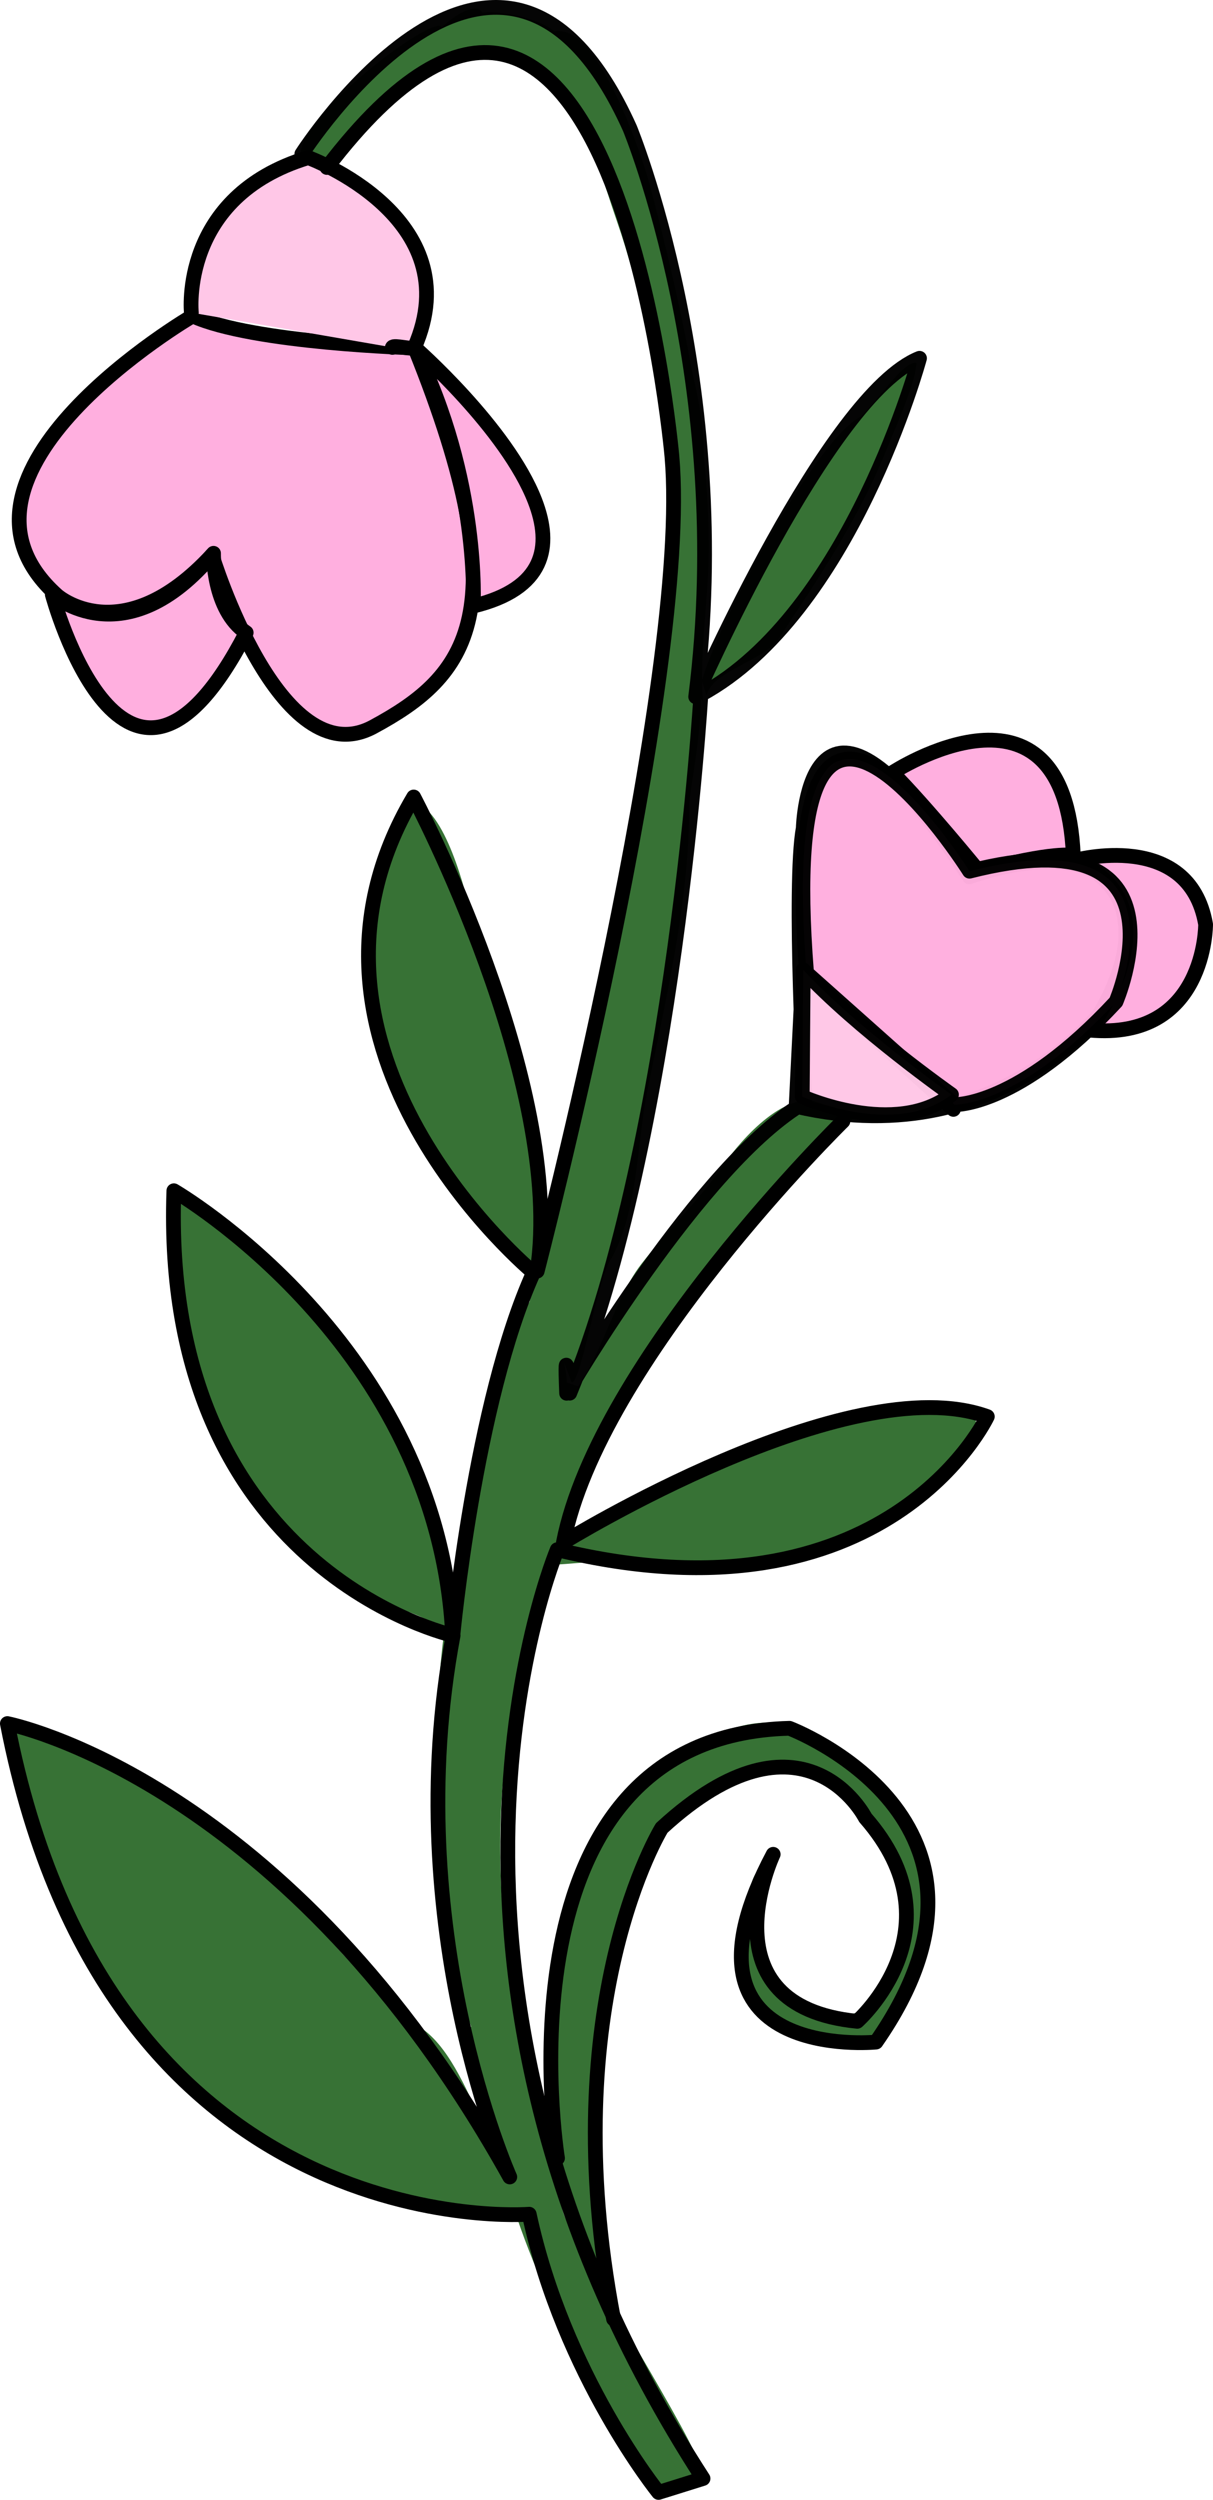 <?xml version="1.0" encoding="UTF-8" standalone="no"?>
<!DOCTYPE svg PUBLIC "-//W3C//DTD SVG 1.1//EN" "http://www.w3.org/Graphics/SVG/1.1/DTD/svg11.dtd">
<!-- Created with Vectornator (http://vectornator.io/) -->
<svg height="100%" stroke-miterlimit="10" style="fill-rule:nonzero;clip-rule:evenodd;stroke-linecap:round;stroke-linejoin:round;" version="1.1" viewBox="387.845 549.646 160.615 330.907" width="100%" xml:space="preserve" xmlns="http://www.w3.org/2000/svg" xmlns:vectornator="http://vectornator.io" xmlns:xlink="http://www.w3.org/1999/xlink">
<defs/>
<g id="Layer-8-copy-copy" vectornator:layerName="Layer 8 copy copy">
<path d="M451.806 550.355C448.608 552.737 444.656 553.793 441.151 555.791C439.321 556.835 439.672 559.37 437.401 560.231C435.823 560.83 430.114 566.439 432.138 565.131" fill="#377235" fill-rule="nonzero" opacity="1" stroke="none" vectornator:layerName="Curve 57"/>
<path d="M446.347 553.39C446.201 550.628 424.5 566.832 428.001 571.372C429.957 573.909 441.62 560.545 443.211 559.941C446.563 558.67 448.458 556.704 452.13 556.298C454.5 556.037 457.83 559.086 460.074 558.508C460.724 558.341 461.82 556.57 462.038 555.946C463.184 552.665 454.158 550.985 452.045 551.286C450.138 551.557 446.465 555.614 446.347 553.39Z" fill="#377235" fill-rule="nonzero" opacity="1" stroke="none" vectornator:layerName="Curve 58"/>
<path d="M451.536 551.098C450.228 549.606 444.959 553.867 445.905 554.426C448.573 556.002 453.637 553.492 451.536 551.098Z" fill="#377235" fill-rule="nonzero" opacity="1" stroke="none" vectornator:layerName="Curve 59"/>
<path d="M480.92 642.521C480.457 635.736 481.629 629.362 481.686 622.805C481.826 606.624 478.005 589.993 474.007 574.558C472.893 570.258 467.741 555.192 462.71 553.887C456.565 552.294 464.44 564.405 465.116 565.555C465.431 566.089 466.059 567.157 466.059 567.157C466.059 567.157 463.207 554.955 461.315 557.871C460.373 559.324 465.456 566.133 466.185 567.371C471.394 576.226 473.908 586.191 476.477 596.109C477.458 599.896 479.931 608.974 478.946 612.771C477.286 619.175 473.859 631.251 477.521 637.476" fill="#377235" fill-rule="nonzero" opacity="1" stroke="none" vectornator:layerName="Curve 60"/>
<path d="M478.042 619.054C476.075 615.711 477.306 611.092 476.527 607.437C474.505 597.949 472.726 588.126 469.527 578.919C467.777 573.879 466.665 569.41 463.891 564.694C463.32 563.724 458.695 557.831 459.769 557.199C462.185 555.778 469.084 568.808 469.458 569.758C472.449 577.354 484.941 607.094 479.82 614.989" fill="#377235" fill-rule="nonzero" opacity="1" stroke="none" vectornator:layerName="Curve 61"/>
<path d="M481.392 641.659C482.254 638.424 489.02 637.123 490.973 634.156C496.245 626.143 501.477 618.438 505.172 609.308C506.559 605.879 508.015 602.787 508.981 599.16C509.014 599.034 509.231 597.693 509.203 597.686C507.444 597.217 503.221 603.978 501.563 604.939C495.361 608.533 482.659 632.739 480.781 639.793" fill="#377235" fill-rule="nonzero" opacity="1" stroke="none" vectornator:layerName="Curve 62"/>
<path d="M463.534 732.656C464.789 732.656 466.92 719.371 468.547 716.658C472.351 710.319 472.127 701.21 473.56 694.048C476.015 681.77 479.105 669.146 479.105 656.4C479.105 653.158 483.404 636.015 477.612 634.857C474.1 634.154 474.185 644.97 473.773 647.441C471.576 660.62 468.284 673.335 466.094 686.476C464.093 698.481 459.949 710.122 457.988 721.884C457.794 723.048 457.537 733.083 456.175 733.083C454.528 733.083 456.389 731.29 456.815 730.949C458.72 729.425 458.742 726.659 459.375 724.444C459.559 723.8 459.5 721.208 459.375 721.458" fill="#377235" fill-rule="nonzero" opacity="1" stroke="none" vectornator:layerName="Curve 63"/>
<path d="M462.734 734.149C461.917 737.304 453.118 734.609 453.936 730.523C454.47 727.854 461.128 714.21 462.041 720.604C462.262 722.153 462.959 724.4 462.574 725.937C461.761 729.189 463.418 731.511 462.734 734.149Z" fill="#377235" fill-rule="nonzero" opacity="1" stroke="none" vectornator:layerName="Curve 64"/>
<path d="M458.522 717.725C458.522 717.363 457.785 717.036 457.455 716.872C454.431 715.359 450.846 712.258 449.35 708.766C447.397 704.209 443.706 701.564 441.244 697.461C437.8 691.721 437.986 685.709 436.338 679.117C435.134 674.302 438.087 659.984 441.777 656.293C441.866 656.205 442.282 655.62 442.417 655.654C446.878 656.769 449.459 667.61 450.416 671.438C453.895 685.353 459.908 698.204 459.908 713.032" fill="#377235" fill-rule="nonzero" opacity="1" stroke="none" vectornator:layerName="Curve 65"/>
<path d="M469.012 737.585C474.862 725.877 483.331 716.595 490.893 706.192C491.95 704.738 500.94 698.096 500.94 697.448C500.94 696.838 497.553 696.1 496.947 695.797C492.185 693.418 486.066 700.352 483.596 703.923C480.321 708.655 476.382 712.317 472.793 716.934C468.489 722.47 466.965 732.236 461.303 736.486" fill="#377235" fill-rule="nonzero" opacity="1" stroke="none" vectornator:layerName="Curve 66"/>
<path d="M453.706 729.566C450.773 753.426 446.385 776.377 446.435 800.771C446.458 812.051 453.814 823.648 454.286 834.657C454.649 843.118 466.032 866.961 471.226 873.612C472.568 875.33 479.65 882.756 480.452 876.228C480.74 873.89 464.103 848.029 462.388 842.402C456.224 822.183 450.745 795.016 456.512 773.696C459.078 764.211 462.74 754.687 465.107 745.288C465.899 742.143 466.611 737.208 468.408 734.5" fill="#377235" fill-rule="nonzero" opacity="1" stroke="none" vectornator:layerName="Curve 67"/>
<path d="M466.909 734.645C465.053 735.976 464.778 739.93 464.513 742.087C464.432 742.745 464.023 744.403 464.598 744.073C466.65 742.895 471.875 731.085 466.909 734.645Z" fill="#377235" fill-rule="nonzero" opacity="1" stroke="none" vectornator:layerName="Curve 68"/>
<path d="M449.239 753.974C445.929 763.569 445.766 775.992 445.221 786.107C445.097 788.396 445.395 795.332 448.632 795.546C451.474 795.734 451.248 787.1 451.336 785.608C451.956 775.026 454.575 764.838 454.685 754.258C454.717 751.2 453.581 748.831 453.211 746.031C452.954 744.089 452.244 745.395 452.569 745.266" fill="#377235" fill-rule="nonzero" opacity="1" stroke="none" vectornator:layerName="Curve 69"/>
<path d="M449.021 817.524C451.008 823.871 450.316 830.876 453.622 836.914C459.851 848.293 457.005 828.683 456.168 825.742C455.414 823.091 453.648 821.084 452.965 818.903" fill="#377235" fill-rule="nonzero" opacity="1" stroke="none" vectornator:layerName="Curve 70"/>
<path d="M456.917 842.742C423.466 835.818 411.592 830.847 395.39 800.516C394.154 798.202 387.771 779.202 388.451 778.029C388.579 777.809 390.158 778.281 390.324 778.315C396.979 779.693 402.822 783.641 408.764 786.505C424.008 793.851 431.048 808.797 443.88 818.281C447.75 821.142 449.88 827.132 452.15 831.383C452.619 832.26 456.443 837.624 455.997 837.365" fill="#377235" fill-rule="nonzero" opacity="1" stroke="none" vectornator:layerName="Curve 71"/>
<path d="M454.093 841.649C446.069 843.779 435.498 838.401 428.531 835.443C425.78 834.274 421.156 832.005 419.981 829.097C419.909 828.919 419.093 826.982 419.097 826.981C420.896 826.504 423.919 830.387 425.69 830.99C431.68 833.031 438.015 834.626 444.13 836.231C446.242 836.785 448.039 837.415 449.698 838.807C449.841 838.927 452.809 840.827 452.731 840.859C452.484 840.958 451.096 840.52 450.878 840.475" fill="#377235" fill-rule="nonzero" opacity="1" stroke="none" vectornator:layerName="Curve 72"/>
<path d="M472.199 874.823C469.768 875.52 475.097 879.366 476.576 879.079C477.055 878.986 476.845 878.451 476.803 878.189C476.182 874.33 475.119 873.985 472.199 874.823Z" fill="#377235" fill-rule="nonzero" opacity="1" stroke="none" vectornator:layerName="Curve 73"/>
<path d="M461.194 837.545C461.98 835.973 461.215 833.415 461.56 831.691C463.789 820.546 465.455 808.923 467.688 797.758C469.547 788.462 481.27 775.797 491.835 777.91C495.084 778.56 500.359 781.736 502.902 783.855C504.618 785.285 504.196 788.029 506.652 788.52C506.833 788.556 508.353 790.537 507.968 790.922C507.909 790.981 507.628 788.997 506.618 787.9C505.601 786.796 504.551 785.641 504.365 785.501C503.436 784.805 502.627 788.52 502.627 788.52C502.627 788.52 502.533 786.202 503.841 786.493C504.791 786.704 506.816 790.056 507.465 790.922C511.405 796.175 509.938 817.059 503.542 819.618C500.32 820.907 491.876 817.722 489.091 816.051C485.48 813.884 485.482 805.475 486.621 802.056C486.924 801.147 488.912 796.566 488.908 796.569C483.784 799.984 489.983 818.96 499.792 816.508C516.47 812.339 505.65 785.246 493.664 782.849C490.886 782.293 487.303 783.948 484.792 784.953C467.144 792.012 468.798 813.539 467.322 829.77C466.823 835.264 467.139 841.038 467.139 846.508C467.139 847.059 467.882 856.135 466.682 853.734" fill="#377235" fill-rule="nonzero" opacity="1" stroke="none" vectornator:layerName="Curve 74"/>
<path d="M466.09 801.682C466.09 800.652 465.556 803.681 465.442 804.705C465.287 806.097 465.156 807.45 464.795 808.807C464.094 811.435 461.078 825.64 463.553 826.347C465.303 826.847 465.958 821.059 466.144 820.249C467.404 814.749 467.763 806.648 467.763 802.384" fill="#377235" fill-rule="nonzero" opacity="1" stroke="none" vectornator:layerName="Curve 75"/>
<path d="M506.006 787.47C505.304 786.553 501.494 782.251 500.453 784.218C498.999 786.966 504.63 790.99 507.093 790.458C508.145 790.231 506.713 787.912 505.926 787.834" fill="#377235" fill-rule="nonzero" opacity="1" stroke="none" vectornator:layerName="Curve 76"/>
<path d="M505.789 815.013C508.846 811.795 512.656 802.563 510.714 798.243C510.351 797.436 510.857 794.438 509.842 794.029C508.969 793.677 508.453 797.23 508.398 797.589C507.875 801.006 507.957 805.555 506.798 808.79C506.403 809.895 503.516 815.744 504.116 815.156" fill="#377235" fill-rule="nonzero" opacity="1" stroke="none" vectornator:layerName="Curve 77"/>
<path d="M515.114 735.886C514.7 736.586 508.952 736.532 507.33 736.455C501.12 736.162 494.763 738.754 489.196 741.435C484.586 743.655 479.855 744.928 475.188 746.945C471.857 748.385 469.115 751.224 465.817 752.741C465.505 752.884 458.599 755.62 459.295 756.698C459.581 757.141 469.335 756.025 470.469 756.042C481.38 756.204 495.326 757.985 505.362 751.508C509.426 748.885 512.566 745.557 516.153 742.443C518.037 740.807 516.742 736.976 517.069 737.482" fill="#377235" fill-rule="nonzero" opacity="1" stroke="none" vectornator:layerName="Curve 78"/>
<path d="M446.075 765.51C444.501 762.952 436.984 762.072 434.71 759.848C423.109 748.503 414.262 738.665 411.814 722.094C411.524 720.129 409.152 709.062 411.481 708.2C414.627 707.037 430.386 724.854 432.378 728.091C433.741 730.307 434.928 732.597 436.279 734.794C436.975 735.924 439.297 739.157 438.602 738.027C437.272 735.867 427.774 726.336 432.867 728.345C433.793 728.711 435.031 730.698 435.691 731.492C440.838 737.685 443.606 747.075 445.952 754.485C446.822 757.234 447.408 759.931 447.667 762.866C447.733 763.612 448.812 767.193 448.162 766.557" fill="#377235" fill-rule="nonzero" opacity="1" stroke="none" vectornator:layerName="Curve 79"/>
<path d="M433.75 758.107C428.99 754.119 413.454 742.533 416.378 734.383C418.768 727.721 438.787 732.782 440.812 741.44" fill="#377235" fill-rule="nonzero" opacity="1" stroke="none" vectornator:layerName="Curve 80"/>
<path d="M423.376 748.283C424.438 750.009 430.657 760.831 433.973 757.748C437.742 754.244 423.885 744.635 425.525 749.07" fill="#377235" fill-rule="nonzero" opacity="1" stroke="none" vectornator:layerName="Curve 81"/>
<path d="M482.287 781.003C481.93 780.936 482.515 779.657 482.676 779.983C482.762 780.157 481.658 780.766 481.546 780.825C479.114 782.11 477.05 783.591 474.975 785.38C462.992 795.715 461.661 803.121 461.367 818.401C461.339 819.858 461.406 832.706 463.002 833.386C463.153 833.451 463.325 833.393 463.465 833.353C464.073 833.179 463.982 831.662 464.034 831.155C464.622 825.366 465.048 819.748 465.937 814.029C466.898 807.843 468.161 800.399 471.595 794.98C472.428 793.666 478.334 786.276 478.119 785.351C477.178 781.295 472.576 786.596 471.795 787.628" fill="#377235" fill-rule="nonzero" opacity="1" stroke="none" vectornator:layerName="Curve 82"/>
<path d="M473.329 786.325C473.068 786.521 467.663 791.818 467.871 791.942C470.96 793.783 477.977 784.44 474.705 785.231C474.461 785.29 474.351 785.386 474.258 785.604" fill="#377235" fill-rule="nonzero" opacity="1" stroke="none" vectornator:layerName="Curve 83"/>
<path d="M413.35 591.464C413.35 591.464 377.466 612.419 395.408 628.47C395.408 628.47 403.952 636.05 415.914 623.12C415.914 623.12 424.885 652.547 437.273 645.859C449.662 639.171 456.872 630.709 442.768 595.696C442.768 595.696 421.385 595.111 413.35 591.464Z" fill="#ffafdf" fill-rule="nonzero" opacity="1" stroke="#000000" stroke-linecap="butt" stroke-linejoin="round" stroke-width="1.955" vectornator:layerName="Curve 84"/>
<path d="M413.183 591.029C413.183 591.029 411.576 575.671 428.665 570.508C428.665 570.508 450.253 578.434 442.73 595.633C442.565 596.01 439.987 595.247 439.796 595.633" fill="#ffc7e7" fill-rule="nonzero" opacity="1" stroke="#000000" stroke-linecap="butt" stroke-linejoin="round" stroke-width="1.955" vectornator:layerName="Curve 86"/>
<path d="M427.811 570.026C427.811 570.026 454.206 528.744 471.243 566.611C471.243 566.611 485.202 600.334 479.962 641.873C479.962 641.873 497.476 601.882 509.599 597.073C509.599 597.073 500.52 630.812 480.651 641.59C480.651 641.59 477.166 700.347 463.283 734.062C463.283 734.062 462.54 725.706 462.871 734.073C462.871 734.073 480.616 703.547 494.444 695.552C494.444 695.552 492.83 666.802 494.206 659.255C494.206 659.255 494.86 633.055 516.21 665.727C516.21 665.727 542.779 655.564 535.761 680.958C535.761 680.958 521.789 702.693 493.261 696.1L494.166 677.991" fill="none" opacity="0.977" stroke="#000000" stroke-linecap="butt" stroke-linejoin="round" stroke-width="1.955" vectornator:layerName="Curve 88"/>
<path d="M494.206 678.404L514.086 696.497" fill="none" opacity="1" stroke="#000000" stroke-linecap="butt" stroke-linejoin="round" stroke-width="1.955" vectornator:layerName="Curve 89"/>
<path d="M506.006 651.931C506.006 651.931 528.831 636.931 529.964 662.879C529.964 662.879 527.336 662.288 517.432 664.97C517.432 664.97 510.41 656.365 506.006 651.931Z" fill="#ffafdf" fill-rule="nonzero" opacity="1" stroke="#000000" stroke-linecap="butt" stroke-linejoin="round" stroke-width="1.955" vectornator:layerName="Curve 90"/>
<path d="M530.105 663.547C530.105 663.547 545.288 659.347 547.482 672.004C547.482 672.004 547.576 687.45 532.068 686C532.068 686 544.239 669.611 530.105 663.547Z" fill="#ffafdf" fill-rule="nonzero" opacity="1" stroke="#000000" stroke-linecap="butt" stroke-linejoin="round" stroke-width="1.955" vectornator:layerName="Curve 91"/>
<path d="M499.456 698.067C499.456 698.067 467.137 729.785 462.452 753.814C462.452 753.814 500.216 730.507 518.575 737.162C518.575 737.162 505.33 765.404 461.628 754.784C461.628 754.784 437.848 811.078 480.936 877.734L475.043 879.576C475.043 879.576 462.522 864.108 457.919 842.749C457.919 842.749 402.296 847.263 388.822 777.799C388.822 777.799 426.016 785.051 455.344 837.815C455.344 837.815 440.571 804.829 447.843 766.132C447.843 766.132 409.085 757.569 410.867 707.268C410.867 707.268 445.967 727.539 447.791 766.297C447.791 766.297 450.711 735.247 458.487 718.093C458.487 718.093 422.819 688.542 442.621 655.145C442.621 655.145 462.741 693.055 458.976 717.909C458.976 717.909 479.366 639.328 476.816 610.066C476.816 610.066 469.112 522.104 431.138 571.816" fill="none" opacity="1" stroke="#000000" stroke-linecap="butt" stroke-linejoin="round" stroke-width="1.955" vectornator:layerName="Curve 92"/>
<path d="M461.665 835.33C461.665 835.33 452.633 779.433 492.382 778.424C492.382 778.424 524.365 790.506 503.841 819.962C503.841 819.962 475.542 822.763 490.225 795.106C490.225 795.106 480.781 815.197 501.354 817.213C501.354 817.213 515.255 804.955 502.428 790.274C502.428 790.274 494.303 774.299 475.469 791.619C475.469 791.619 461.079 814.825 469.088 856.618" fill="none" opacity="1" stroke="#000000" stroke-linecap="butt" stroke-linejoin="round" stroke-width="1.955" vectornator:layerName="Curve 93"/>
<path d="M420.443 633.392C404.421 664.402 394.771 628.354 394.771 628.354C394.771 628.354 404.451 636.913 416.117 622.888C416.117 622.888 415.987 630.383 420.443 633.392" fill="#ffafdf" fill-rule="nonzero" opacity="1" stroke="#000000" stroke-linecap="butt" stroke-linejoin="round" stroke-width="1.955" vectornator:layerName="Curve 94"/>
<path d="M442.73 595.633C442.73 595.633 454.965 606.327 458.68 615.947C461.01 621.98 459.99 627.59 450.502 629.877C450.502 629.877 451.468 613.197 442.73 595.633Z" fill="#ffafdf" fill-rule="nonzero" opacity="1" stroke="#000000" stroke-linecap="butt" stroke-linejoin="round" stroke-width="1.955" vectornator:layerName="Curve 95"/>
<path d="M463.428 731.909C463.321 731.838 463.214 731.767 463.108 731.696" fill="#377235" fill-rule="nonzero" opacity="1" stroke="none" vectornator:layerName="Curve 96"/>
<path d="M494.644 678.431L514.222 695.87C514.222 695.87 522.655 696.23 535.614 682.253C535.614 682.253 546.391 657.288 516.217 664.97C516.217 664.97 490.333 623.877 494.644 678.431Z" fill="#ffafdf" fill-rule="nonzero" opacity="0.977" stroke="#000000" stroke-linecap="butt" stroke-linejoin="round" stroke-width="1.955" vectornator:layerName="Curve 100"/>
<path d="M494.202 678.025L494.069 694.804C494.069 694.804 506.312 700.365 513.828 694.545C513.828 694.545 501.345 685.755 494.202 678.025Z" fill="#ffc7e7" fill-rule="nonzero" opacity="0.977" stroke="#000000" stroke-linecap="butt" stroke-linejoin="round" stroke-width="1.955" vectornator:layerName="Curve 101"/>
</g>
</svg>
